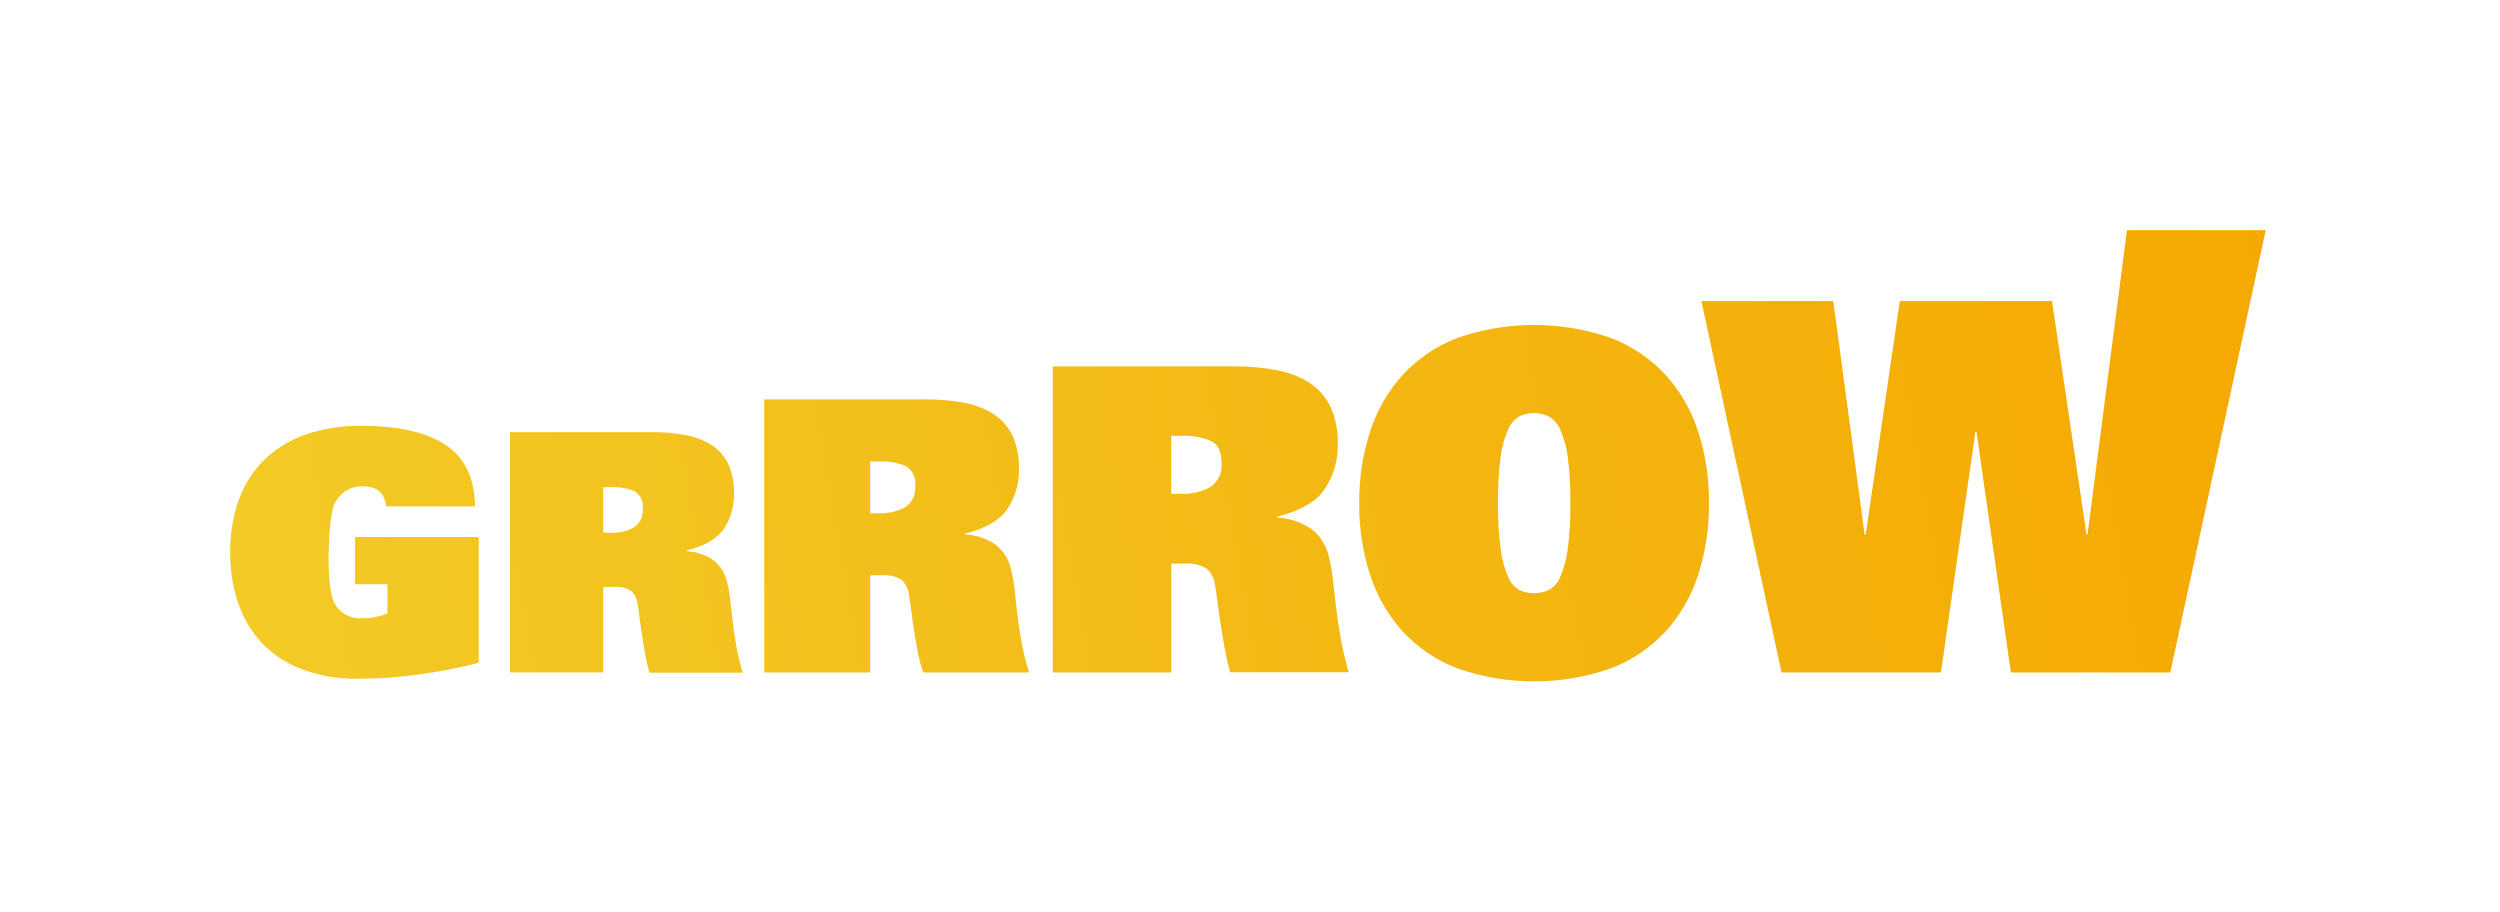 <svg width="543" height="198" viewBox="0 0 543 198" fill="none" xmlns="http://www.w3.org/2000/svg">
<g filter="url(#filter0_d_16_22)">
<path d="M77.102 116.637H103.987V143.958C99.731 145.051 95.415 145.896 91.062 146.488C86.709 147.103 82.319 147.416 77.923 147.425C73.724 147.522 69.545 146.825 65.605 145.371C62.312 144.14 59.333 142.193 56.884 139.67C54.573 137.178 52.82 134.22 51.743 130.996C50.548 127.445 49.96 123.718 50.002 119.972C49.957 116.225 50.546 112.498 51.743 108.948C52.834 105.695 54.635 102.727 57.015 100.257C59.525 97.73 62.558 95.784 65.901 94.556C69.954 93.099 74.241 92.403 78.547 92.502C86.551 92.502 92.633 93.882 96.793 96.642C100.954 99.402 103.084 103.849 103.182 109.983H83.819C83.8 109.269 83.626 108.569 83.31 107.929C83.059 107.406 82.688 106.949 82.226 106.598C81.786 106.239 81.269 105.986 80.715 105.859C80.103 105.704 79.474 105.626 78.842 105.629C77.484 105.582 76.144 105.948 74.999 106.681C74.02 107.352 73.229 108.263 72.7 109.326C72.409 109.994 72.2 110.694 72.076 111.412C71.912 112.288 71.78 113.241 71.682 114.271C71.583 115.306 71.517 116.407 71.468 117.557C71.419 118.707 71.353 119.873 71.353 120.974C71.353 126.133 71.813 129.533 72.733 131.176C73.323 132.205 74.194 133.044 75.245 133.594C76.295 134.144 77.481 134.382 78.662 134.281C79.621 134.284 80.577 134.196 81.519 134.019C82.427 133.86 83.311 133.583 84.147 133.197V126.905H77.102V116.637ZM110.77 93.866H141.647C144.171 93.84 146.691 94.071 149.169 94.556C151.164 94.926 153.067 95.685 154.769 96.79C156.278 97.831 157.476 99.262 158.235 100.93C159.076 102.89 159.48 105.009 159.417 107.141C159.507 109.901 158.726 112.62 157.183 114.912C155.689 117.064 152.995 118.608 149.087 119.577V119.725C151.21 119.817 153.265 120.506 155.015 121.713C156.48 122.895 157.5 124.541 157.906 126.379C158.231 127.647 158.462 128.938 158.596 130.24C158.76 131.719 158.941 133.296 159.138 134.971C159.335 136.614 159.598 138.438 159.926 140.327C160.288 142.277 160.748 144.207 161.306 146.11H141.072C140.748 145.03 140.479 143.933 140.267 142.825C140.037 141.56 139.807 140.245 139.594 138.931C139.38 137.617 139.183 136.269 139.002 134.922C138.822 133.575 138.69 132.146 138.46 131.094C138.353 130.025 137.849 129.034 137.048 128.318C135.962 127.663 134.697 127.37 133.435 127.48H131.02V146.061H110.77V93.866ZM132.761 115.717C134.479 115.783 136.183 115.38 137.688 114.55C138.354 114.103 138.884 113.482 139.223 112.756C139.562 112.029 139.695 111.224 139.61 110.426C139.714 109.689 139.594 108.938 139.266 108.27C138.938 107.603 138.417 107.049 137.771 106.681C136.213 106.028 134.53 105.731 132.843 105.81H131.02V115.667L132.761 115.717ZM166.003 86.752H201.1C203.971 86.726 206.837 86.985 209.657 87.524C211.921 87.952 214.08 88.817 216.013 90.071C217.721 91.238 219.083 92.844 219.955 94.72C220.923 96.946 221.388 99.358 221.318 101.785C221.411 104.922 220.514 108.008 218.756 110.607C217.113 113.055 213.993 114.813 209.559 115.914V116.078C211.97 116.179 214.304 116.959 216.292 118.329C217.958 119.673 219.116 121.545 219.577 123.635C219.946 125.077 220.209 126.543 220.365 128.022C220.562 129.665 220.759 131.489 220.973 133.411C221.186 135.333 221.499 137.354 221.876 139.49C222.254 141.625 222.796 143.81 223.519 146.061H200.525C200.098 144.806 199.741 143.528 199.458 142.233C199.173 140.787 198.91 139.309 198.67 137.797C198.423 136.302 198.21 134.774 198.013 133.246C197.816 131.719 197.618 130.322 197.405 129.057C197.265 127.834 196.681 126.705 195.763 125.886C194.524 125.157 193.089 124.829 191.657 124.95H188.996V146.061H166.003V86.752ZM190.967 111.478C192.929 111.558 194.876 111.104 196.6 110.163C197.359 109.66 197.963 108.955 198.346 108.129C198.728 107.302 198.875 106.386 198.768 105.481C198.889 104.642 198.755 103.786 198.383 103.024C198.011 102.262 197.419 101.63 196.682 101.21C194.93 100.485 193.042 100.149 191.148 100.224H188.996V111.478H190.967ZM228.659 79.572H267.928C271.141 79.534 274.35 79.826 277.503 80.443C280.043 80.911 282.466 81.877 284.631 83.285C286.542 84.591 288.063 86.391 289.033 88.493C290.121 90.988 290.643 93.692 290.56 96.412C290.659 99.916 289.66 103.363 287.702 106.27C285.814 109.013 282.365 110.985 277.405 112.217V112.431C280.106 112.547 282.719 113.424 284.943 114.961C286.807 116.463 288.104 118.554 288.622 120.892C289.031 122.511 289.322 124.159 289.493 125.82C289.723 127.693 289.952 129.698 290.182 131.834C290.429 133.986 290.774 136.253 291.201 138.652C291.653 141.133 292.234 143.59 292.942 146.012H267.189C266.782 144.606 266.448 143.18 266.187 141.74C265.875 140.097 265.58 138.454 265.317 136.812C265.054 135.169 264.791 133.427 264.578 131.702C264.364 129.977 264.134 128.416 263.888 127.02C263.735 125.65 263.08 124.386 262.049 123.471C260.664 122.647 259.055 122.279 257.45 122.42H254.412V146.061H228.659V79.572ZM256.58 107.256C258.775 107.346 260.954 106.841 262.886 105.793C263.73 105.22 264.403 104.428 264.831 103.502C265.259 102.576 265.427 101.551 265.317 100.536C265.317 98.088 264.545 96.495 262.985 95.755C261.017 94.953 258.901 94.578 256.777 94.654H254.379V107.256H256.58ZM295.224 109.293C295.168 103.967 295.978 98.668 297.622 93.603C299.103 89.053 301.532 84.87 304.75 81.33C308.043 77.807 312.099 75.087 316.608 73.379C327.359 69.654 339.049 69.654 349.8 73.379C354.316 75.083 358.379 77.803 361.675 81.33C364.893 84.87 367.322 89.053 368.803 93.603C370.441 98.669 371.246 103.968 371.184 109.293C371.246 114.612 370.441 119.906 368.803 124.966C367.326 129.522 364.896 133.712 361.675 137.255C358.378 140.777 354.315 143.492 349.8 145.19C339.053 148.937 327.355 148.937 316.608 145.19C312.101 143.488 308.044 140.773 304.75 137.255C301.529 133.712 299.099 129.522 297.622 124.966C295.978 119.907 295.168 114.613 295.224 109.293ZM325.362 109.293C325.309 112.715 325.517 116.137 325.986 119.528C326.239 121.565 326.792 123.552 327.628 125.426C328.101 126.601 328.966 127.576 330.075 128.186C331.064 128.638 332.142 128.863 333.229 128.843C334.299 128.849 335.357 128.625 336.333 128.186C337.461 127.585 338.344 126.609 338.829 125.426C339.65 123.547 340.203 121.561 340.472 119.528C340.934 116.137 341.137 112.715 341.079 109.293C341.129 105.938 340.943 102.583 340.521 99.255C340.257 97.199 339.705 95.191 338.879 93.291C338.394 92.087 337.513 91.084 336.382 90.448C335.384 89.967 334.288 89.719 333.18 89.726C332.07 89.715 330.974 89.963 329.977 90.448C328.876 91.098 328.026 92.099 327.563 93.291C326.718 95.196 326.165 97.218 325.92 99.287C325.499 102.605 325.312 105.949 325.362 109.293ZM369.542 65.394H398.185L405 116.127H405.23L412.637 65.394H445.698L453.187 116.127H453.401L461.974 50H492.112L471.385 146.061H436.764L429.291 93.767H429.061L421.572 146.061H386.951L369.542 65.394Z" fill="url(#paint0_linear_16_22)"/>
</g>
<defs>
<filter id="filter0_d_16_22" x="0" y="0" width="542.112" height="198" filterUnits="userSpaceOnUse" color-interpolation-filters="sRGB">
<feFlood flood-opacity="0" result="BackgroundImageFix"/>
<feColorMatrix in="SourceAlpha" type="matrix" values="0 0 0 0 0 0 0 0 0 0 0 0 0 0 0 0 0 0 127 0" result="hardAlpha"/>
<feOffset/>
<feGaussianBlur stdDeviation="25"/>
<feComposite in2="hardAlpha" operator="out"/>
<feColorMatrix type="matrix" values="0 0 0 0 0 0 0 0 0 0 0 0 0 0 0 0 0 0 0.25 0"/>
<feBlend mode="normal" in2="BackgroundImageFix" result="effect1_dropShadow_16_22"/>
<feBlend mode="normal" in="SourceGraphic" in2="effect1_dropShadow_16_22" result="shape"/>
</filter>
<linearGradient id="paint0_linear_16_22" x1="-62.589" y1="158.783" x2="509.553" y2="56.977" gradientUnits="userSpaceOnUse">
<stop stop-color="#F2D330"/>
<stop offset="0" stop-color="#F2D330"/>
<stop offset="1" stop-color="#F5A700"/>
</linearGradient>
</defs>
</svg>
